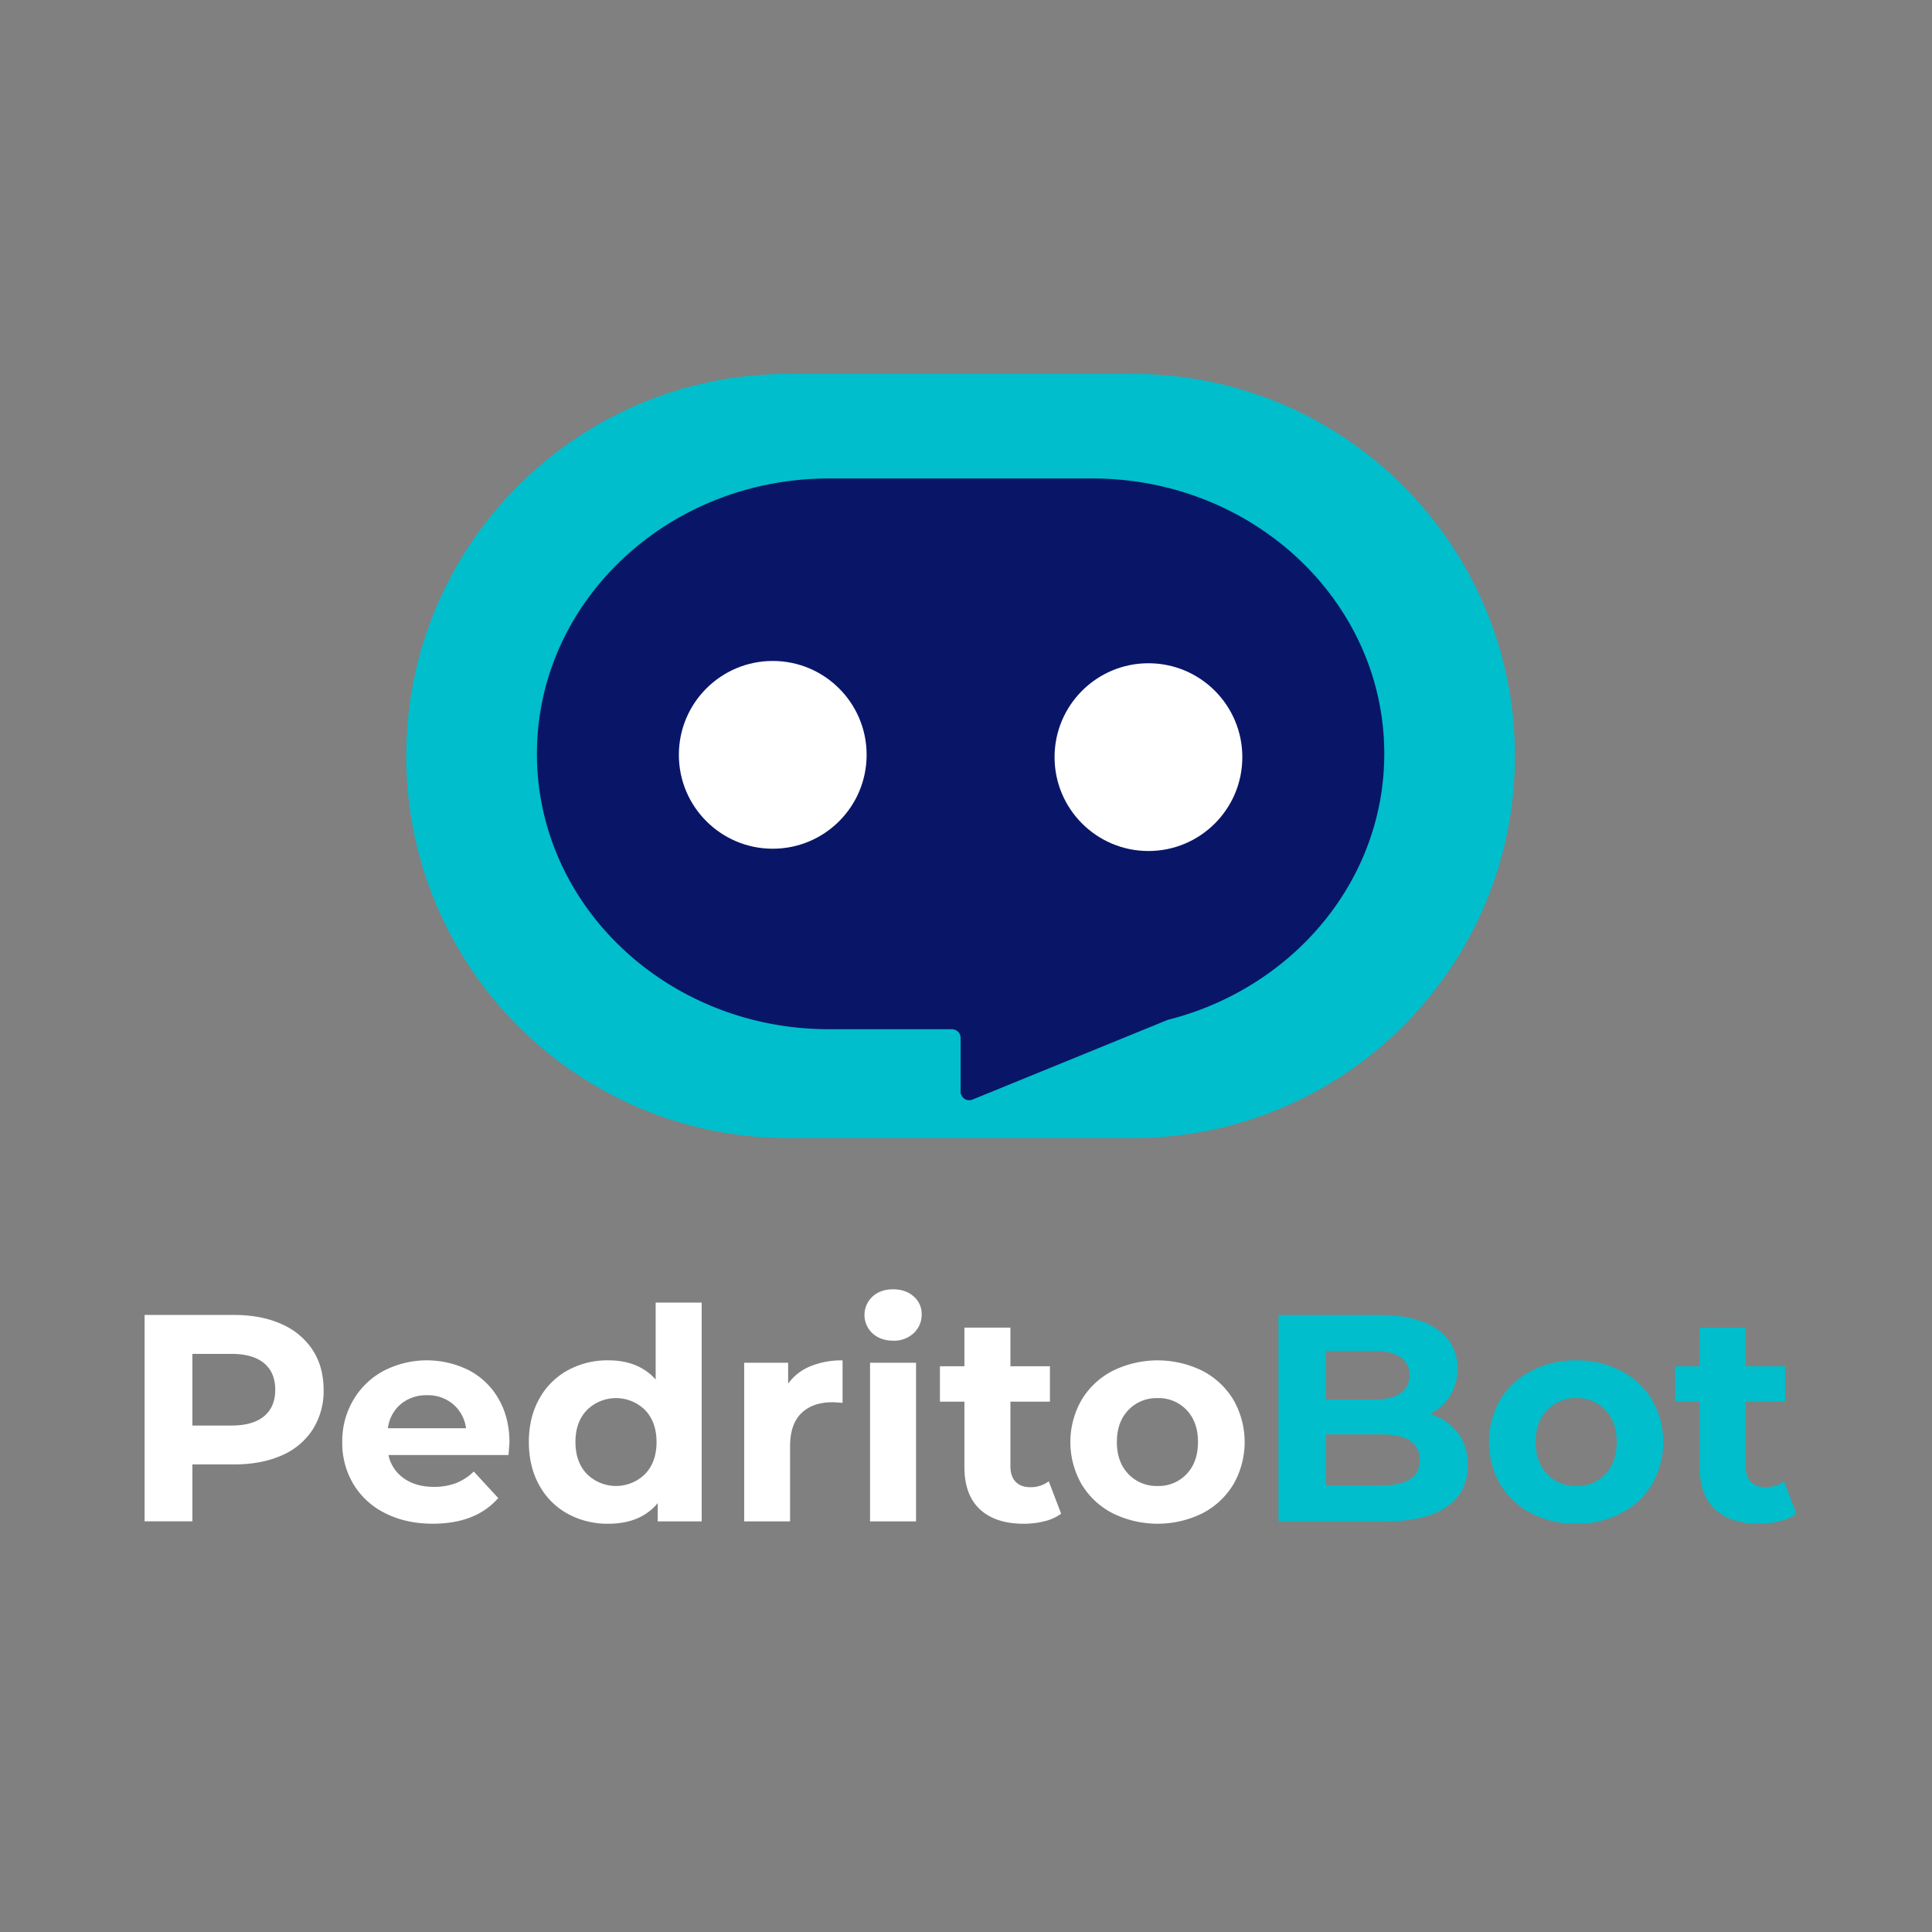 <svg id="Capa_1" data-name="Capa 1" xmlns="http://www.w3.org/2000/svg" viewBox="0 0 1080 1080"><rect x="0" y="0" width="1080" height="1080" fill="#808080" stroke="none"/><defs><style>.cls-1{fill:#00becc;}.cls-2{fill:#091668;}.cls-3{fill:#fff;}</style></defs><path class="cls-1" d="M440.7,635.09c-117.17,0-212.49-95.33-212.49-212.49S323.53,210.11,440.7,210.11H633.27c117.16,0,212.49,95.32,212.49,212.49S750.43,635.09,633.27,635.09Z"/><path class="cls-1" d="M633.27,211.21c116.55,0,211.38,94.83,211.38,211.39S749.82,634,633.27,634H440.7c-116.56,0-211.39-94.83-211.39-211.38S324.14,211.21,440.7,211.21H633.27m0-2.21H440.7c-118,0-213.6,95.63-213.6,213.6h0c0,118,95.63,213.59,213.6,213.59H633.27c118,0,213.59-95.63,213.59-213.59h0c0-118-95.63-213.6-213.59-213.6Z"/><path class="cls-2" d="M773.82,421.36c0,55.27-30.9,103.72-77.29,130.88h0a166.28,166.28,0,0,1-43.69,17.84L543.65,614.66a4.84,4.84,0,0,1-6.67-4.48v-30a4.84,4.84,0,0,0-4.84-4.84H463.38c-45.06,0-85.88-17.24-115.43-45.09s-47.81-66.33-47.81-108.85c0-85,73.09-153.93,163.24-153.93h147.2c45.06,0,85.88,17.23,115.43,45.09S773.82,378.86,773.82,421.36Z"/><circle class="cls-3" cx="431.97" cy="421.96" r="52.48"/><circle class="cls-3" cx="641.99" cy="423.24" r="52.48"/><path class="cls-3" d="M157.41,740.18a39.67,39.67,0,0,1,17.39,14.51q6.09,9.39,6.1,22.25a40.07,40.07,0,0,1-6.1,22.17,38.83,38.83,0,0,1-17.39,14.51q-11.29,5-26.63,5H107.54v31.82H80.83V735.07h50Q146.11,735.07,157.41,740.18ZM147.6,791.7q6.26-5.21,6.26-14.76,0-9.72-6.26-14.92t-18.3-5.19H107.54v40.06H129.3Q141.33,796.89,147.6,791.7Z"/><path class="cls-3" d="M284.26,813.38H217.17a20.85,20.85,0,0,0,8.57,13q6.75,4.79,16.81,4.78a34.19,34.19,0,0,0,12.29-2.06,29.93,29.93,0,0,0,10-6.51l13.68,14.83q-12.53,14.34-36.6,14.34-15,0-26.54-5.85a42.8,42.8,0,0,1-17.8-16.23,44.72,44.72,0,0,1-6.26-23.58,45.34,45.34,0,0,1,6.18-23.49,43.27,43.27,0,0,1,17-16.32,52.59,52.59,0,0,1,47.72-.25,41,41,0,0,1,16.57,16.08q6,10.47,6,24.31Q284.75,806.95,284.26,813.38Zm-60.17-28.52a21,21,0,0,0-7.25,13.52h43.68a21.29,21.29,0,0,0-7.25-13.44,21.72,21.72,0,0,0-14.51-5A22.15,22.15,0,0,0,224.09,784.86Z"/><path class="cls-3" d="M392.24,728.15V850.47H367.67V840.25q-9.56,11.54-27.69,11.53a46,46,0,0,1-22.67-5.6,40.07,40.07,0,0,1-15.91-16q-5.76-10.4-5.77-24.07t5.77-24.07a40.2,40.2,0,0,1,15.91-16,46.14,46.14,0,0,1,22.67-5.6q17,0,26.54,10.71v-43ZM360.59,824q6.42-6.69,6.42-17.89t-6.42-17.89a23.11,23.11,0,0,0-32.48,0q-6.44,6.69-6.43,17.89T328.11,824a23.11,23.11,0,0,0,32.48,0Z"/><path class="cls-3" d="M453,763.76a46.16,46.16,0,0,1,18-3.3V784.2q-4.29-.33-5.77-.33-11,0-17.31,6.18t-6.26,18.55v41.87H416V761.78h24.57v11.7A28.51,28.51,0,0,1,453,763.76Z"/><path class="cls-3" d="M487.68,745.29a14,14,0,0,1,0-20.44q4.45-4.12,11.54-4.12t11.54,4a12.67,12.67,0,0,1,4.45,9.88,14,14,0,0,1-4.45,10.64,16.13,16.13,0,0,1-11.54,4.2Q492.14,749.41,487.68,745.29Zm-1.32,16.49h25.72v88.69H486.36Z"/><path class="cls-3" d="M593.19,846.18a26.47,26.47,0,0,1-9.32,4.2,46.83,46.83,0,0,1-11.62,1.4q-15.82,0-24.48-8.07T539.11,820V783.54H525.43V763.76h13.68v-21.6h25.72v21.6h22.09v19.78H564.83v36.1q0,5.61,2.89,8.65c1.92,2,4.64,3.05,8.16,3.05a16.51,16.51,0,0,0,10.38-3.29Z"/><path class="cls-3" d="M622,845.93a43.38,43.38,0,0,1-17.39-16.23,47.46,47.46,0,0,1,0-47.15A43.4,43.4,0,0,1,622,766.31a56.77,56.77,0,0,1,50.2,0,43.64,43.64,0,0,1,17.31,16.24,47.52,47.52,0,0,1,0,47.15,43.62,43.62,0,0,1-17.31,16.23,56.77,56.77,0,0,1-50.2,0ZM663.33,824q6.34-6.69,6.35-17.89t-6.35-17.89a21.46,21.46,0,0,0-16.24-6.67,21.73,21.73,0,0,0-16.32,6.67q-6.43,6.69-6.43,17.89T630.77,824a21.69,21.69,0,0,0,16.32,6.67A21.43,21.43,0,0,0,663.33,824Z"/><path class="cls-1" d="M814.91,800.93q5.6,7.34,5.6,18.05,0,15.16-11.78,23.33t-34.37,8.16H714.68V735.07h56.38q21.09,0,32.39,8.08a25.55,25.55,0,0,1,11.29,21.92,27.72,27.72,0,0,1-15.33,25.39A30.45,30.45,0,0,1,814.91,800.93Zm-73.69-45.75v27.2h26.54q9.9,0,15-3.46t5.11-10.22q0-6.75-5.11-10.14t-15-3.38Zm47.06,71.71q5.36-3.45,5.36-10.71,0-14.34-21.26-14.35H741.22v28.52h31.16Q782.93,830.35,788.28,826.89Z"/><path class="cls-1" d="M856,845.93a43.47,43.47,0,0,1-17.4-16.23,47.52,47.52,0,0,1,0-47.15A43.49,43.49,0,0,1,856,766.31a53.21,53.21,0,0,1,25.14-5.85,52.67,52.67,0,0,1,25.05,5.85,43.57,43.57,0,0,1,17.31,16.24,47.46,47.46,0,0,1,0,47.15,43.55,43.55,0,0,1-17.31,16.23,52.67,52.67,0,0,1-25.05,5.85A53.21,53.21,0,0,1,856,845.93ZM897.42,824q6.33-6.69,6.34-17.89t-6.34-17.89a21.48,21.48,0,0,0-16.24-6.67,21.7,21.7,0,0,0-16.32,6.67q-6.43,6.69-6.43,17.89T864.86,824a21.66,21.66,0,0,0,16.32,6.67A21.44,21.44,0,0,0,897.42,824Z"/><path class="cls-1" d="M1004.16,846.18a26.47,26.47,0,0,1-9.32,4.2,46.83,46.83,0,0,1-11.62,1.4q-15.83,0-24.48-8.07T950.08,820V783.54H936.4V763.76h13.68v-21.6H975.8v21.6h22.09v19.78H975.8v36.1q0,5.61,2.89,8.65c1.92,2,4.64,3.05,8.16,3.05a16.51,16.51,0,0,0,10.38-3.29Z"/></svg>